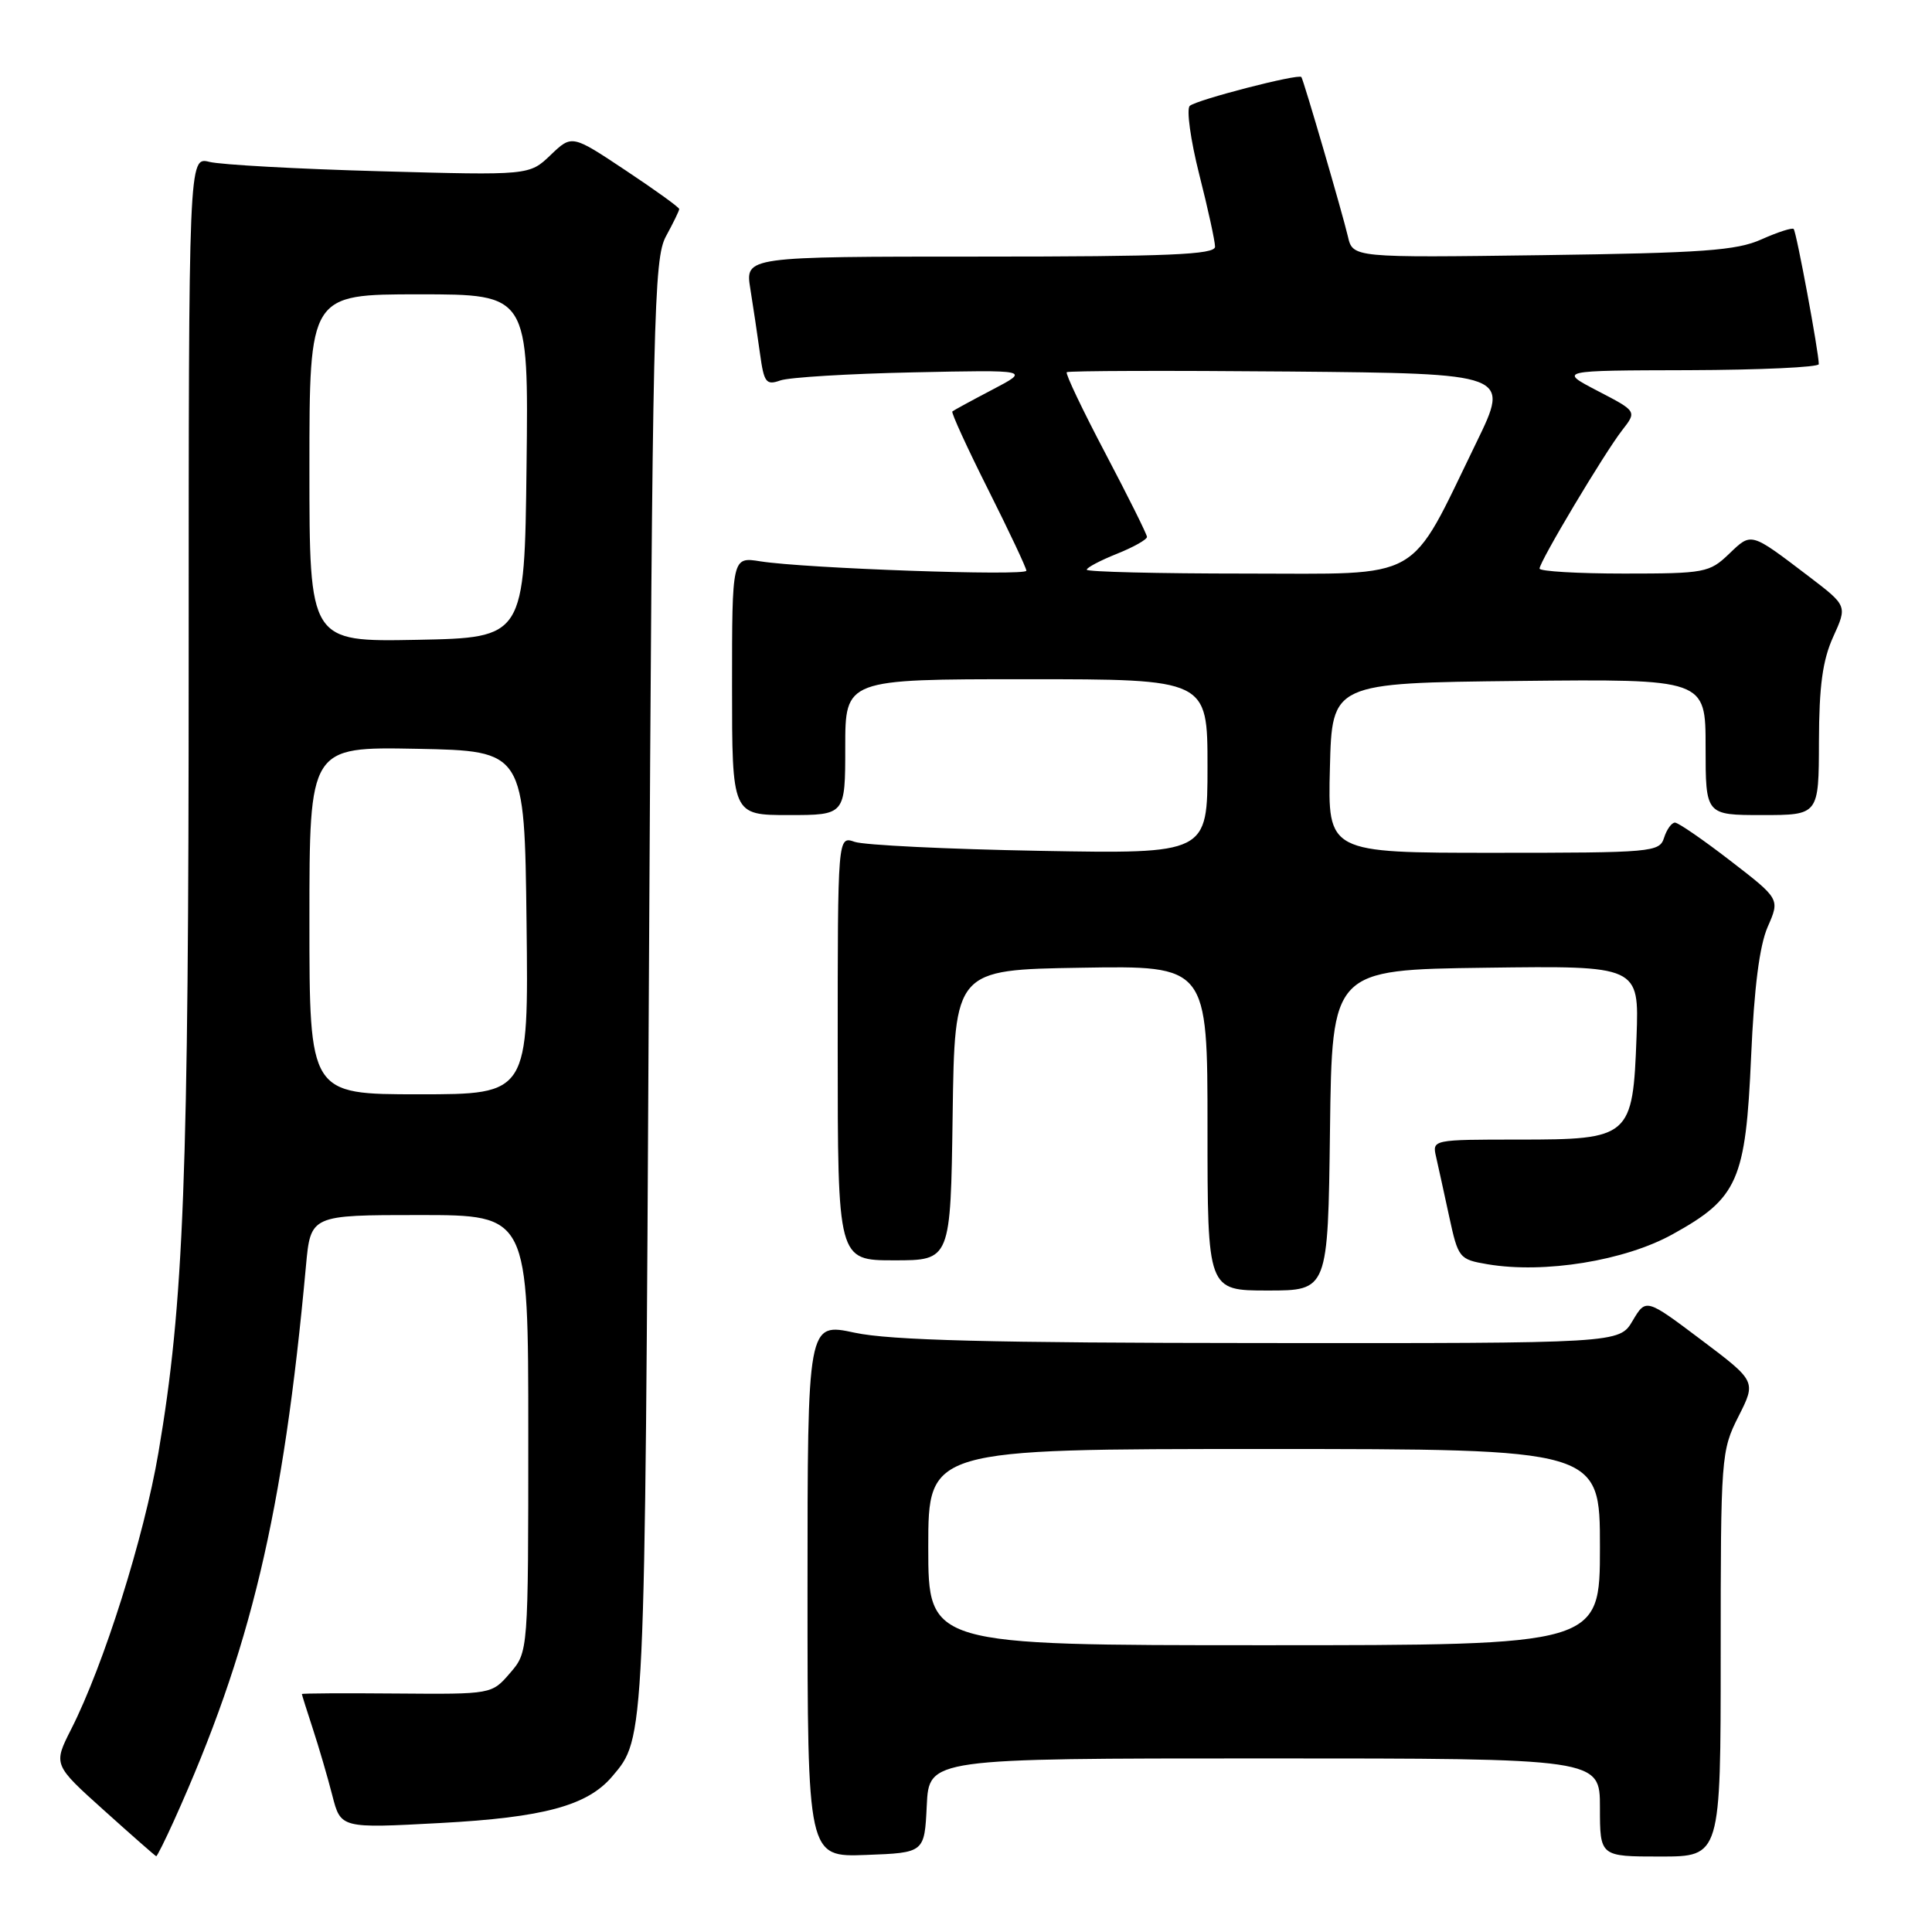 <?xml version="1.0" encoding="UTF-8" standalone="no"?>
<!DOCTYPE svg PUBLIC "-//W3C//DTD SVG 1.1//EN" "http://www.w3.org/Graphics/SVG/1.1/DTD/svg11.dtd" >
<svg xmlns="http://www.w3.org/2000/svg" xmlns:xlink="http://www.w3.org/1999/xlink" version="1.1" viewBox="0 0 256 256">
 <g >
 <path fill="currentColor"
d=" M 23.05 241.25 C 33.24 218.66 37.53 200.61 40.54 167.75 C 41.16 161.00 41.16 161.00 55.58 161.00 C 70.00 161.00 70.00 161.00 70.00 189.94 C 70.00 218.89 70.00 218.89 67.58 221.69 C 65.16 224.50 65.16 224.50 52.58 224.40 C 45.66 224.34 40.00 224.37 40.00 224.47 C 40.00 224.56 40.65 226.64 41.45 229.07 C 42.25 231.51 43.41 235.47 44.03 237.89 C 45.15 242.27 45.15 242.27 58.33 241.56 C 72.03 240.83 77.83 239.26 81.11 235.40 C 85.49 230.24 85.44 231.27 85.98 130.50 C 86.46 41.54 86.63 34.27 88.25 31.30 C 89.21 29.54 90.00 27.92 90.00 27.70 C 90.00 27.47 86.80 25.17 82.89 22.57 C 75.78 17.84 75.78 17.84 72.96 20.54 C 70.14 23.24 70.14 23.24 50.32 22.69 C 39.42 22.39 29.26 21.83 27.75 21.45 C 25.00 20.77 25.00 20.77 25.00 87.68 C 25.00 156.17 24.37 172.65 20.99 192.50 C 19.08 203.71 13.75 220.62 9.44 229.11 C 7.05 233.83 7.05 233.83 13.78 239.88 C 17.47 243.20 20.59 245.94 20.70 245.96 C 20.81 245.98 21.87 243.86 23.05 241.25 Z  M 122.80 239.25 C 123.10 233.00 123.10 233.00 167.55 233.00 C 212.00 233.00 212.00 233.00 212.00 239.50 C 212.00 246.00 212.00 246.00 220.00 246.00 C 228.00 246.00 228.00 246.00 228.00 219.17 C 228.00 192.97 228.06 192.23 230.36 187.68 C 232.71 183.03 232.71 183.03 225.41 177.53 C 218.10 172.03 218.10 172.03 216.33 175.01 C 214.57 178.00 214.57 178.00 167.03 177.96 C 131.17 177.94 117.97 177.60 113.25 176.59 C 107.00 175.25 107.00 175.25 107.00 210.67 C 107.00 246.08 107.00 246.08 114.75 245.79 C 122.50 245.50 122.50 245.50 122.80 239.25 Z  M 176.23 149.75 C 176.50 128.50 176.50 128.50 196.85 128.23 C 217.19 127.96 217.19 127.96 216.85 137.38 C 216.36 150.71 216.03 151.00 201.23 151.00 C 189.86 151.00 189.77 151.02 190.28 153.25 C 190.56 154.49 191.35 158.06 192.02 161.18 C 193.22 166.72 193.35 166.88 197.11 167.52 C 204.62 168.79 215.30 167.06 221.64 163.54 C 230.29 158.76 231.31 156.43 232.03 140.03 C 232.43 130.89 233.14 125.30 234.23 122.81 C 235.85 119.12 235.85 119.12 229.29 114.06 C 225.69 111.28 222.38 109.00 221.94 109.00 C 221.50 109.00 220.85 109.90 220.50 111.00 C 219.89 112.92 218.99 113.00 197.90 113.00 C 175.93 113.00 175.93 113.00 176.22 101.75 C 176.50 90.50 176.50 90.50 201.25 90.23 C 226.00 89.97 226.00 89.97 226.00 98.98 C 226.00 108.00 226.00 108.00 233.50 108.00 C 241.00 108.00 241.00 108.00 241.02 98.25 C 241.04 90.90 241.50 87.49 242.91 84.38 C 244.78 80.27 244.78 80.27 239.68 76.38 C 231.88 70.45 232.11 70.52 229.10 73.40 C 226.51 75.88 225.89 76.00 215.20 76.00 C 209.04 76.00 204.00 75.70 204.00 75.34 C 204.00 74.41 212.59 60.03 214.95 57.00 C 216.90 54.50 216.90 54.50 211.70 51.80 C 206.50 49.09 206.50 49.09 223.75 49.05 C 233.24 49.02 241.00 48.66 241.00 48.25 C 241.00 46.69 238.03 30.69 237.67 30.34 C 237.47 30.14 235.55 30.76 233.40 31.72 C 230.10 33.20 225.65 33.52 204.38 33.81 C 179.25 34.15 179.25 34.15 178.60 31.32 C 177.89 28.28 172.76 10.69 172.44 10.21 C 172.12 9.72 158.56 13.22 157.65 14.03 C 157.19 14.45 157.75 18.53 158.90 23.09 C 160.06 27.65 161.00 31.97 161.00 32.69 C 161.00 33.74 154.86 34.00 129.87 34.00 C 98.74 34.00 98.74 34.00 99.42 38.25 C 99.80 40.59 100.37 44.45 100.70 46.83 C 101.23 50.70 101.51 51.08 103.40 50.41 C 104.55 50.00 112.47 49.52 121.00 49.34 C 136.50 49.01 136.50 49.01 131.50 51.63 C 128.75 53.07 126.36 54.37 126.19 54.52 C 126.02 54.67 128.15 59.33 130.94 64.88 C 133.72 70.42 136.00 75.26 136.00 75.62 C 136.00 76.35 106.69 75.32 100.75 74.38 C 97.00 73.78 97.00 73.78 97.00 90.89 C 97.00 108.00 97.00 108.00 104.50 108.00 C 112.00 108.00 112.00 108.00 112.00 99.00 C 112.00 90.00 112.00 90.00 136.00 90.00 C 160.00 90.00 160.00 90.00 160.00 101.57 C 160.00 113.14 160.00 113.14 137.75 112.74 C 125.51 112.52 114.49 111.98 113.25 111.55 C 111.00 110.77 111.00 110.77 111.00 138.88 C 111.00 167.00 111.00 167.00 118.48 167.00 C 125.96 167.00 125.96 167.00 126.23 147.75 C 126.50 128.50 126.50 128.50 143.25 128.23 C 160.00 127.95 160.00 127.95 160.00 149.48 C 160.00 171.00 160.00 171.00 167.98 171.00 C 175.96 171.00 175.96 171.00 176.23 149.75 Z  M 41.00 121.97 C 41.00 98.95 41.00 98.95 55.25 99.22 C 69.50 99.50 69.50 99.50 69.77 122.25 C 70.04 145.00 70.04 145.00 55.52 145.00 C 41.00 145.00 41.00 145.00 41.00 121.97 Z  M 41.00 62.03 C 41.00 39.00 41.00 39.00 55.52 39.00 C 70.04 39.00 70.04 39.00 69.77 61.75 C 69.50 84.50 69.50 84.50 55.25 84.78 C 41.00 85.05 41.00 85.05 41.00 62.03 Z  M 123.00 205.00 C 123.00 192.00 123.00 192.00 167.50 192.00 C 212.00 192.00 212.00 192.00 212.00 205.00 C 212.00 218.00 212.00 218.00 167.50 218.00 C 123.00 218.00 123.00 218.00 123.00 205.00 Z  M 144.00 75.49 C 144.00 75.21 145.80 74.26 148.00 73.38 C 150.20 72.50 151.99 71.49 151.98 71.14 C 151.97 70.79 149.49 65.81 146.48 60.09 C 143.46 54.36 141.15 49.51 141.35 49.32 C 141.54 49.13 154.83 49.09 170.88 49.23 C 200.07 49.50 200.07 49.50 195.64 58.61 C 186.50 77.38 188.93 76.00 164.99 76.00 C 153.44 76.00 144.00 75.77 144.00 75.49 Z "/>
</g>
</svg>